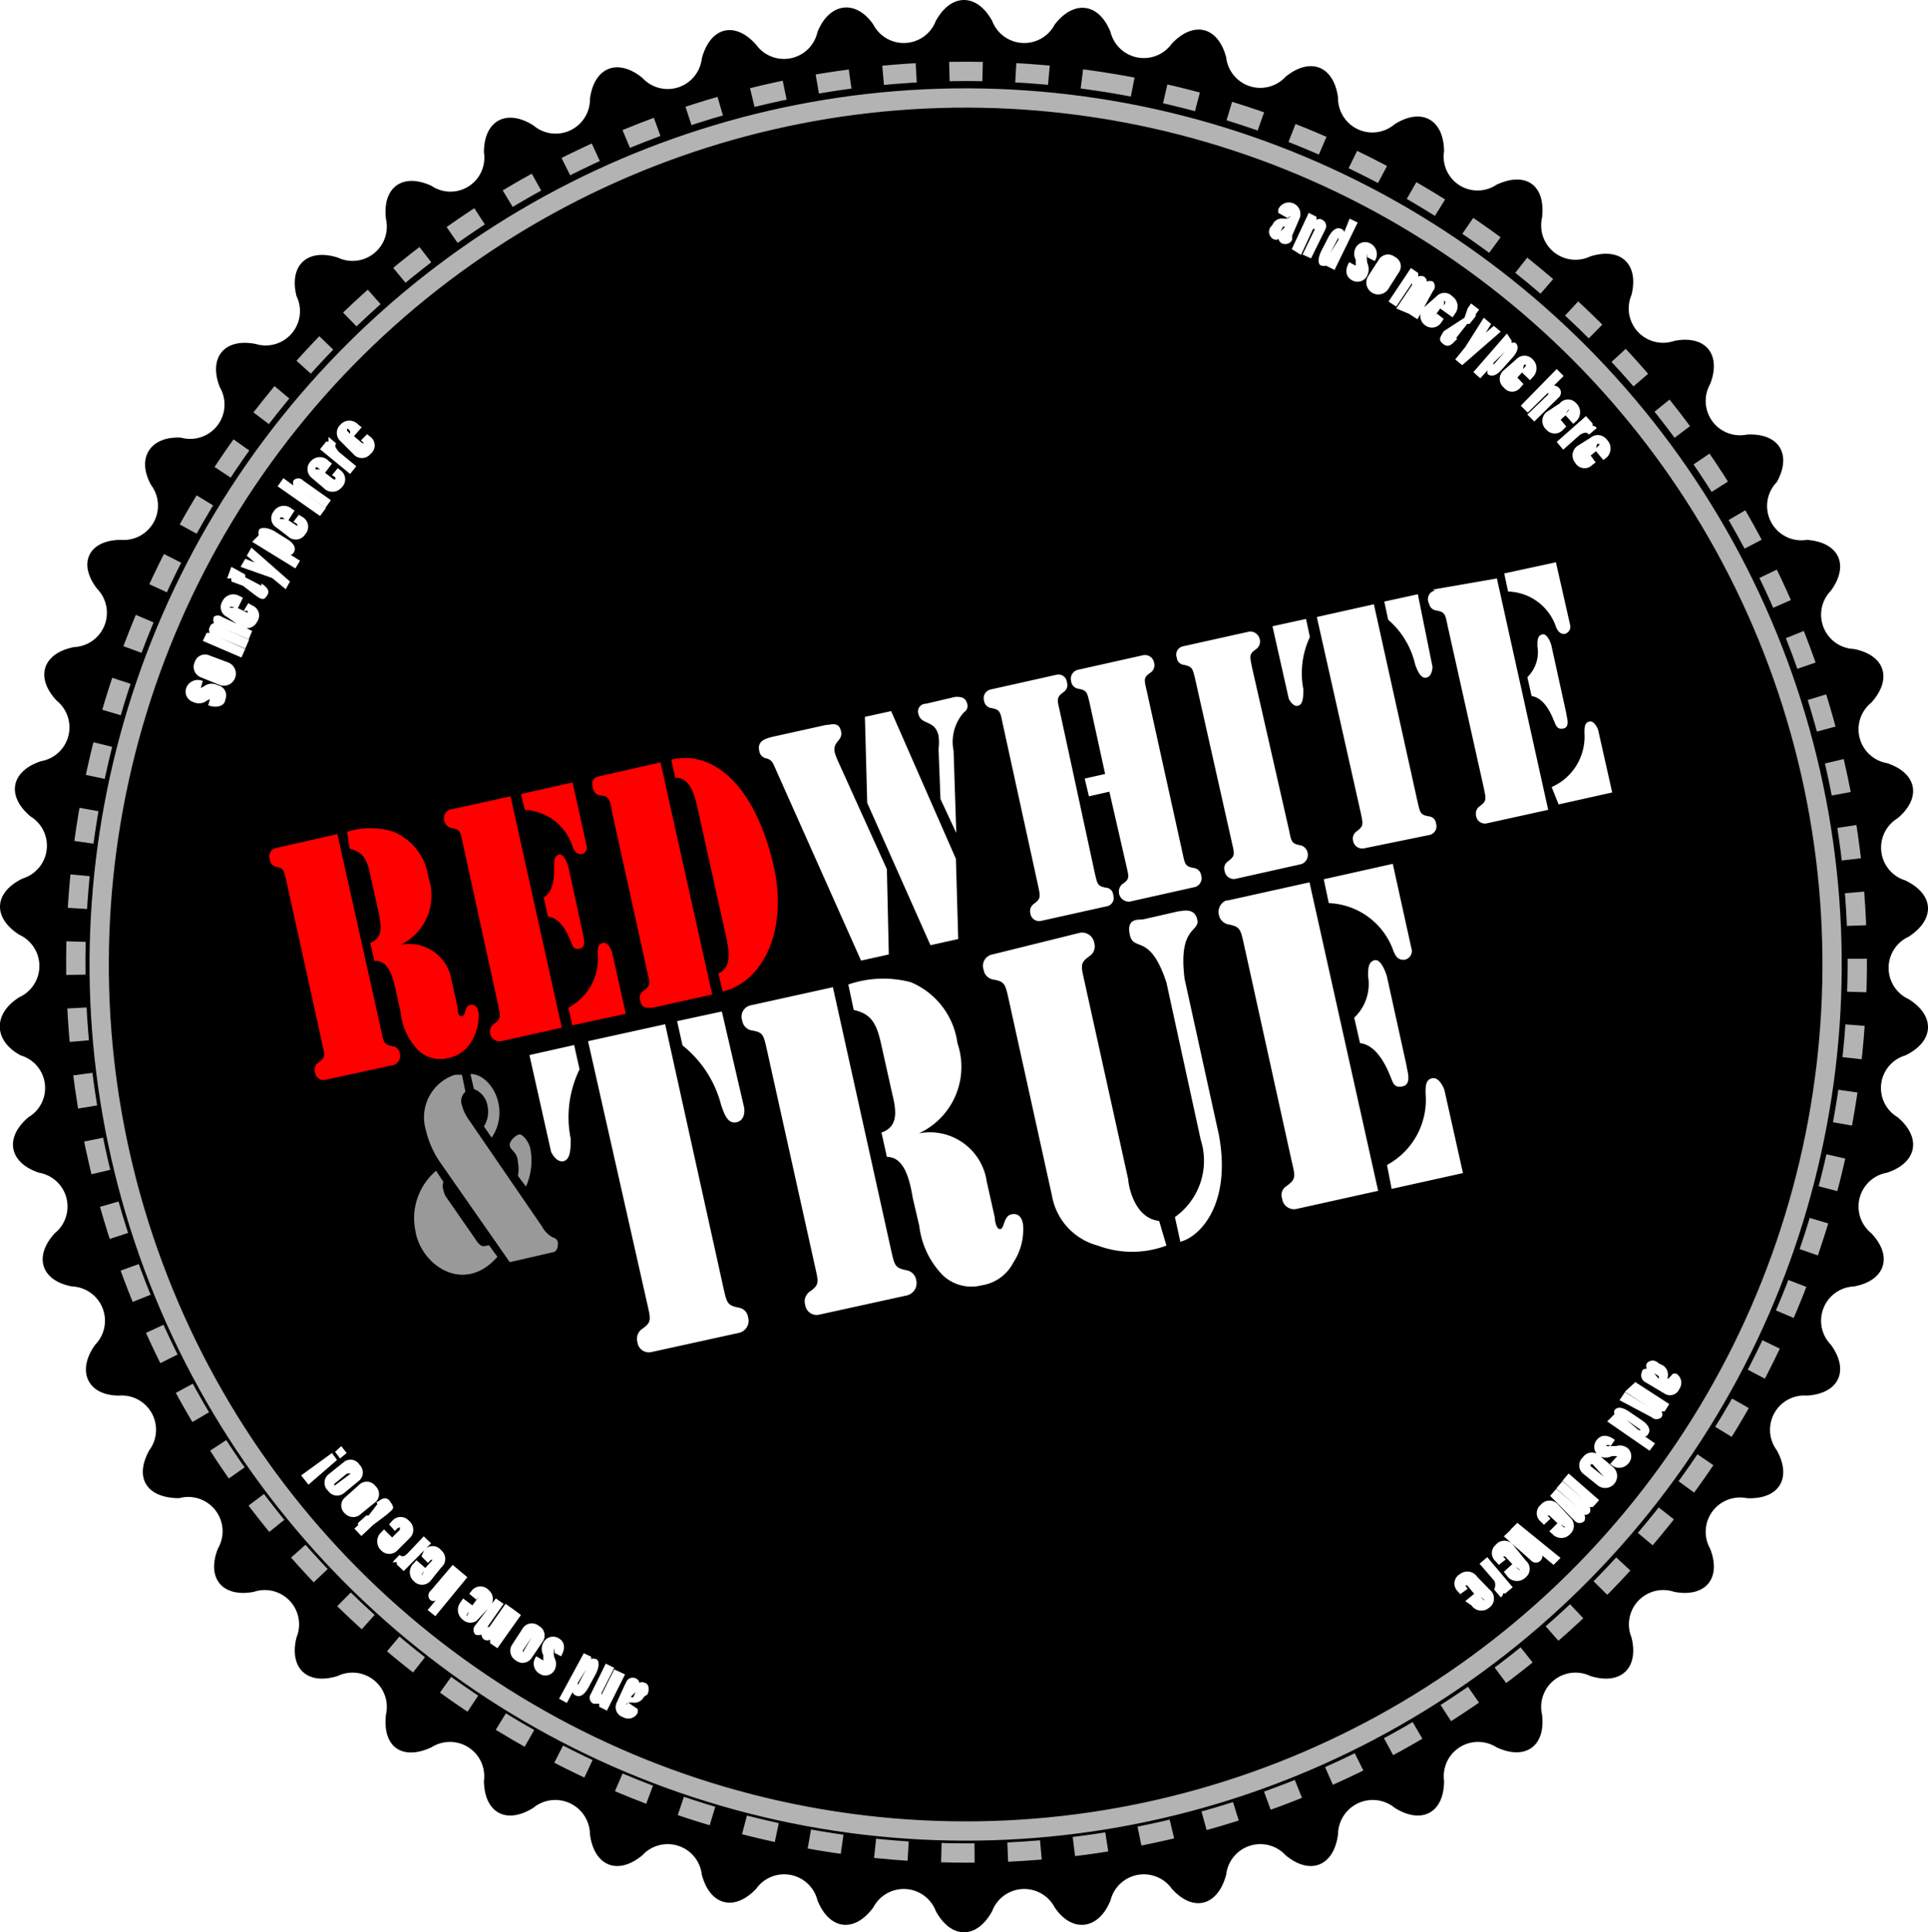<svg xmlns="http://www.w3.org/2000/svg" width="50" height="50.1" viewBox="0 0 50 50.1">
  <defs>
    <style>
      .cls-1 {
        fill: #fff;
      }

      .cls-2 {
        fill: red;
      }

      .cls-3 {
        fill: #999;
      }

      .cls-4, .cls-6 {
        opacity: 0.7;
      }

      .cls-5, .cls-6 {
        fill: none;
        stroke: #fff;
        stroke-miterlimit: 10;
        stroke-width: 0.5px;
      }

      .cls-5 {
        stroke-dasharray: 0.86 0.86;
      }

      #red_text:hover{
        opacity:0;
      }



    </style>
  </defs>
  <g id="black_disk" data-name="black disk">
    <path d="M24.27.54c.4-.72,1.06-.72,1.46,0a.89.89,0,0,0,1.62.1C27.84,0,28.49.06,28.8.83a.89.89,0,0,0,1.59.3c.57-.6,1.2-.44,1.41.36a.89.89,0,0,0,1.54.5c.64-.52,1.25-.28,1.36.54a.89.89,0,0,0,1.47.69c.7-.44,1.27-.12,1.28.7a.88.88,0,0,0,1.36.87c.75-.35,1.28,0,1.18.86a.89.89,0,0,0,1.25,1c.79-.25,1.27.2,1.07,1a.89.89,0,0,0,1.11,1.19c.81-.16,1.23.35.93,1.12a.89.89,0,0,0,.95,1.31c.83-.05,1.18.51.78,1.23A.89.89,0,0,0,46.86,14c.83.06,1.11.65.62,1.32a.89.89,0,0,0,.6,1.51c.81.16,1,.78.45,1.39a.89.89,0,0,0,.41,1.57c.78.26.9.9.27,1.43a.89.89,0,0,0,.2,1.61c.75.36.79,1,.09,1.46a.89.89,0,0,0,0,1.62c.7.44.66,1.1-.09,1.46a.88.88,0,0,0-.2,1.6c.63.53.51,1.18-.27,1.44a.89.89,0,0,0-.41,1.57c.57.6.36,1.23-.45,1.38a.89.89,0,0,0-.6,1.51c.49.67.21,1.27-.62,1.32a.89.89,0,0,0-.78,1.42c.4.73.05,1.28-.78,1.24a.89.89,0,0,0-.95,1.31c.3.77-.12,1.27-.93,1.12a.89.89,0,0,0-1.11,1.18c.2.8-.28,1.25-1.07,1a.89.89,0,0,0-1.25,1c.1.82-.43,1.2-1.18.85a.89.89,0,0,0-1.36.87c0,.83-.58,1.14-1.28.7a.9.9,0,0,0-1.47.69c-.11.82-.72,1.07-1.36.54a.89.89,0,0,0-1.54.5c-.21.8-.84,1-1.41.37a.89.89,0,0,0-1.59.3c-.31.77-1,.85-1.45.18a.89.89,0,0,0-1.62.1c-.4.73-1.06.73-1.46,0a.89.89,0,0,0-1.62-.1c-.49.67-1.14.59-1.45-.18a.89.89,0,0,0-1.59-.3c-.57.6-1.2.43-1.41-.37a.89.89,0,0,0-1.54-.5c-.64.53-1.25.28-1.36-.54a.9.9,0,0,0-1.47-.69c-.7.44-1.27.13-1.28-.7a.89.89,0,0,0-1.36-.87c-.75.35-1.28,0-1.18-.85a.89.89,0,0,0-1.25-1c-.79.25-1.27-.2-1.07-1a.89.89,0,0,0-1.11-1.18c-.81.15-1.23-.35-.93-1.12a.89.89,0,0,0-1-1.31c-.83,0-1.18-.51-.78-1.24a.89.89,0,0,0-.78-1.42c-.83,0-1.11-.65-.62-1.32a.89.89,0,0,0-.6-1.51c-.81-.15-1-.78-.45-1.38a.89.89,0,0,0-.41-1.57c-.78-.26-.9-.91-.27-1.44a.88.88,0,0,0-.2-1.6C-.16,27-.2,26.3.5,25.86a.89.89,0,0,0,0-1.62c-.7-.45-.66-1.1.09-1.46a.89.89,0,0,0,.2-1.61c-.63-.53-.51-1.17.27-1.43a.89.89,0,0,0,.41-1.57c-.57-.61-.36-1.23.45-1.39a.89.89,0,0,0,.6-1.51C2,14.6,2.31,14,3.14,14a.89.89,0,0,0,.78-1.42c-.4-.72,0-1.28.78-1.23a.89.89,0,0,0,1-1.31c-.3-.77.12-1.28.93-1.12A.89.89,0,0,0,7.69,7.68c-.2-.8.28-1.25,1.07-1a.89.89,0,0,0,1.25-1c-.1-.82.43-1.21,1.18-.86a.88.88,0,0,0,1.36-.87c0-.82.58-1.14,1.28-.7a.89.89,0,0,0,1.47-.69c.11-.82.72-1.06,1.36-.54a.89.89,0,0,0,1.54-.5c.21-.8.84-1,1.41-.36A.89.89,0,0,0,21.2.83c.31-.77,1-.85,1.45-.19A.89.89,0,0,0,24.27.54Z"/>
  </g>
  <g id="outside_text" data-name="outside text">
    <path class="cls-1" d="M5.2,17.86s0,0,0,0-.08,0-.09,0,0,0,0,0,.1,0,.22-.09a.34.34,0,0,1,.32,0,.27.27,0,0,1,.19.38c0,.11-.16.24-.44.14,0,0,0,0,0,0l.05-.18h0c.06,0,.1,0,.11,0s0,0,0,0-.13,0-.24.09a.35.35,0,0,1-.32,0,.28.28,0,0,1-.17-.36.32.32,0,0,1,.43-.18,0,0,0,0,1,0,0Zm0-.3a.29.29,0,0,1-.15-.39A.28.28,0,0,1,5.44,17l.48.18a.31.31,0,0,1-.23.58Zm.54-.09a0,0,0,0,0,0,0s0,0,0,0l-.4-.16s0,0,0,0a0,0,0,0,0,0,0Zm.8-1.11s0,0,0,0l-.09.22a0,0,0,0,1,0,0l-.66-.29a0,0,0,0,0,0,0s0,0,0,0l.67.3s0,0,0,0l-.1.23h0l-.67-.29s0,0,0,0,0,0,0,0l.67.3s0,0,0,0l-.1.22s0,0,0,0l-1-.43s0,0,0,0l.1-.21s.08,0,.08,0,0,0,0,0a.16.16,0,0,1,0-.15.14.14,0,0,1,.11-.1h0s0,0,0,0a.2.2,0,0,1,0-.17A.18.18,0,0,1,5.76,16ZM5.89,16a.28.28,0,0,1-.12-.41.31.31,0,0,1,.43-.14l.1.05v0l-.13.27s0,0,0,0l.25.12a0,0,0,0,0,0,0,.06.06,0,0,0,0-.05l-.1,0a0,0,0,0,1,0,0l.12-.2h0l.1.06a.28.28,0,0,1,.13.42.3.3,0,0,1-.44.12Zm.19-.24h0s0,0,0,0-.11-.06-.12,0,0,0,0,0Zm.22-.57h0s0,0,0,0L6,15.08H6S6,15,6,15L5.89,15s0,0,0,0L6,14.7H6l.13.07h0s0,0,0,0l.23.13h0c0,.05,0,.06,0,.07l.42.22h0c0-.06,0-.07,0-.06s.25.13.16.29-.15.14-.34,0Zm-.06-.49s0,0,0,0l.12-.21h0l.25.1h0l-.21-.18h0l.12-.21a0,0,0,0,1,0,0l1,.88a0,0,0,0,1,0,0l-.11.2h0l-.35-.29,0,0Zm.47-.82h0v0a.23.23,0,0,1,0-.11c0-.08.15-.13.4,0l.32.2c.24.14.24.28.19.35a.13.13,0,0,1-.08.07h0a0,0,0,0,0,0,0l.24.15a0,0,0,0,1,0,0l-.12.2h0l-1.12-.69s0,0,0,0Zm.65.37s0,0,0,0,0,0,0,0L7,14s0,0,0,0,0,0,0,0,0,0,0,0Zm-.19-.57a.28.28,0,0,1-.07-.42.31.31,0,0,1,.45-.08l.09.06s0,0,0,0l-.16.25v0l.23.15s0,0,0,0,0,0,0-.05l-.1-.06a0,0,0,0,1,0,0l.14-.18h0l.1.06a.29.29,0,0,1,.07.44.29.29,0,0,1-.45.06Zm.22-.22h0l0,0c-.1-.06-.11-.07-.13,0a0,0,0,0,0,0,0Zm-.19-.85a0,0,0,0,1,0,0l.15-.21h0l.26.19h0v0a.21.21,0,0,1,0-.13.17.17,0,0,1,.25,0l.72.51s0,0,0,0l-.14.2h0l-.6-.43a0,0,0,0,0,0,0,0,0,0,0,0,0,0l.61.44a0,0,0,0,1,0,0l-.15.2h0Zm.87-.23a.29.29,0,0,1,0-.43.31.31,0,0,1,.45,0l.09.07s0,0,0,0l-.18.24v0l.22.17a0,0,0,0,0,.05,0s0,0,0-.05l-.09-.06s0,0,0,0l.15-.18h0l.09.07a.29.29,0,0,1,0,.44.31.31,0,0,1-.46,0Zm.23-.21h0l0,0c-.1-.07-.11-.08-.12,0s0,0,0,0Zm0-.52s0,0,0,0l.16-.2.06,0s0,0,0,0,0-.07,0-.12h0l.2.17h0c-.06.07,0,.13.07.22l.45.37a0,0,0,0,1,0,0l-.16.2s0,0,0,0Zm.53-.21a.29.29,0,0,1,0-.43.31.31,0,0,1,.46,0l.09.07v0l-.2.23a0,0,0,0,0,0,0l.21.18s0,0,.05,0,0,0,0,0l-.08-.07a0,0,0,0,1,0,0l.16-.16h0l.09.07a.28.28,0,0,1,0,.44.29.29,0,0,1-.45,0Zm.25-.19h0s0,0,0-.05S9,11.1,9,11.12s0,0,0,.05ZM33.15,5.52s0,0,0-.09a.3.3,0,0,1,.55.24l-.19.44s0,0,0,0h0l0,.11a.2.2,0,0,1-.24.1.15.15,0,0,1-.11-.12s0,0,0,0h0a.16.16,0,0,1-.14,0,.22.22,0,0,1-.08-.3L33,5.83a.26.26,0,0,1,.28-.16c.14,0,.15,0,.18-.08s0,0,0,0,0,0-.06.07h0Zm.18.36s0,0,0,0,0,0-.06,0L33.21,6s0,0,0,0a0,0,0,0,0,0,0Zm.17.58s0,0,0,0l.44-.94h0l.2.1s0,.08,0,.08h0a.14.14,0,0,1,.15,0,.18.18,0,0,1,.08.25L34,6.7h0l-.22-.1v0l.32-.66a0,0,0,0,0,0,0,.06.06,0,0,0-.05,0l-.31.67a0,0,0,0,1,0,0Zm.89.43s0,0,0,0h0a.23.23,0,0,1-.11,0c-.08,0-.14-.14,0-.41l.17-.33c.13-.24.26-.26.34-.21a.1.1,0,0,1,.07.08h0s0,0,0,0L35,5.67h0l.21.1v0L34.61,7h0Zm.32-.67s0,0,0-.06,0,0,0,0l-.21.4s0,0,0,0h0l0,0Zm.75.45s0,0,0,0,0-.08,0-.09,0,0,0,0a.6.6,0,0,0,0,.24.39.39,0,0,1,0,.32.28.28,0,0,1-.41.12c-.1-.06-.21-.2-.06-.46h0l.17.09s0,0,0,0,0,.1,0,.11,0,0,0,0,0-.13,0-.26a.34.34,0,0,1,0-.32.28.28,0,0,1,.39-.1.31.31,0,0,1,.1.45h0Zm.3.06a.28.28,0,0,1,.41-.07.27.27,0,0,1,.11.4L36,7.5a.31.31,0,0,1-.53-.32Zm0,.55s0,0,0,0,0,0,0,0L36,7s0,0,0,0,0,0,0,0Zm1,1s0,0,0,0l-.2-.13a0,0,0,0,1,0,0l.41-.6s0,0,0,0,0,0,0,0l-.4.6s0,0,0,0L36.21,8s0,0,0,0l.41-.61s0,0,0-.05,0,0,0,0l-.41.61h0l-.2-.13s0,0,0,0l.58-.87h0l.19.13s0,.08,0,.09h0a.18.18,0,0,1,.14,0,.14.14,0,0,1,.08.13v0h0a.25.25,0,0,1,.16,0,.18.18,0,0,1,0,.25Zm.49-.59a.28.28,0,0,1,.42,0,.31.31,0,0,1,.06.45l-.06.09h0L37.35,8h0l-.16.22s0,0,0,0a0,0,0,0,0,0,0l.07-.09h0l.18.14a0,0,0,0,1,0,0l-.06.09a.29.29,0,0,1-.44.06.3.3,0,0,1,0-.46Zm.2.23h0s0,0,0,0,.07-.1,0-.12a0,0,0,0,0,0,0Zm.53.32v0s0,0,0,0L38.06,8h0s0,0,0,0l.09-.13h0l.21.16s0,0,0,0l-.09.12s0,0,0,0,0,0,0,.05l-.16.2h0s-.05,0-.06,0l-.29.37v0s.06,0,0,.05-.17.22-.32.11-.1-.17,0-.34Zm.5,0h0l.19.16s0,0,0,0l-.14.23v0h0l.21-.18h0l.18.15h0l-1,.87h0l-.18-.15v0L38,9l0,0Zm.72.59s0,.05,0,.06h0a.21.21,0,0,1,.1,0c.07.06.11.18-.09.4l-.25.28c-.18.21-.31.19-.38.13a.14.14,0,0,1,0-.1v0h0l-.19.21h0l-.18-.16v0l.87-1h0Zm-.47.58s0,0,0,.05a0,0,0,0,0,0,0l.3-.34s0,0,0,0h0Zm.59-.09a.29.29,0,0,1,.43,0,.32.32,0,0,1,0,.46l-.07.08a0,0,0,0,1,0,0l-.21-.2h0l-.19.21s0,0,0,0,0,0,0,0l.07-.08h0l.16.17s0,0,0,0l-.08.09a.27.27,0,0,1-.43,0,.29.29,0,0,1,0-.45Zm.18.25v0s0,0,0,0,.09-.09.07-.11,0,0-.05,0Zm.87,0a0,0,0,0,1,0,0l.18.18s0,0,0,0L40.3,10v0h0a.18.18,0,0,1,.12.05.17.17,0,0,1,0,.26l-.63.62h0l-.18-.18v0l.54-.52a0,0,0,0,0,0-.05,0,0,0,0,0,0,0l-.53.52h0l-.18-.18a0,0,0,0,1,0,0Zm.08.89a.28.28,0,0,1,.43,0,.32.32,0,0,1,0,.46l-.08.07h0l-.2-.22h0l-.21.19s0,0,0,0,0,0,0,0l.08-.08h0l.15.18a0,0,0,0,1,0,0l-.08.08a.29.29,0,0,1-.44,0,.3.3,0,0,1,0-.45Zm.16.26h0s0,0,0,0,.09-.08.07-.11,0,0,0,0Zm.52.07h0l.17.19,0,.06h0s.07,0,.11.06h0l-.2.17h0c-.06-.07-.12-.06-.23,0l-.44.39h0l-.17-.2s0,0,0,0Zm.12.56a.29.29,0,0,1,.42.05.32.32,0,0,1,0,.46l-.09.07h0l-.19-.23h0l-.22.18s0,0,0,0a0,0,0,0,0,0,0l.08-.07h0l.13.18a0,0,0,0,1,0,0l-.09.07a.28.28,0,0,1-.44-.06.3.3,0,0,1,.08-.45Zm.14.27v0l0,0c.09-.08.1-.09.08-.11h-.05Zm2,24s0,0,.08,0a.28.28,0,0,1,.08.4.26.26,0,0,1-.38.12l-.42-.25,0,0h0l-.1-.06a.2.2,0,0,1-.07-.25c0-.07.08-.09.13-.09h0v0a.14.14,0,0,1,0-.14.2.2,0,0,1,.3,0l.12.06a.29.29,0,0,1,.12.3c0,.14,0,.16,0,.19s0,0,0,0,0,0-.06-.07v0Zm-.38.13h0a.06.06,0,0,0,0-.07l-.11-.07s0,0,0,0a0,0,0,0,0,0,0Zm-.6.09h0l.88.57v0l-.12.19s-.08,0-.08,0,0,0,0,0a.14.14,0,0,1,0,.15.19.19,0,0,1-.26,0L42,36.31h0l.14-.21s0,0,0,0l.62.39a0,0,0,0,0,0,0,0,0,0,0,0,0,0l-.62-.4v0Zm-.54.83h0v0a.14.14,0,0,1,0-.1c.05-.07.16-.12.4.05l.31.21c.22.15.22.29.16.36a.09.09,0,0,1-.08.06h0s0,0,0,0l.26.18a0,0,0,0,1,0,0l-.14.19h0l-1.1-.76s0,0,0,0Zm.62.41a.06.06,0,0,0,.06,0s0,0,0,0l-.37-.26a0,0,0,0,0,0,0v0l0,0Zm-.55.68h0c.05,0,.08,0,.09,0a0,0,0,0,0,0,0s-.1,0-.23,0a.35.35,0,0,1-.32,0,.28.28,0,0,1-.07-.42c.08-.1.23-.18.47,0a0,0,0,0,1,0,0l-.11.16h0q-.09-.06-.12,0s0,0,0,0,.13,0,.26,0a.33.33,0,0,1,.31.06.28.28,0,0,1,0,.4.31.31,0,0,1-.46,0v0Zm-.1.29a.31.31,0,0,1-.39.48l-.4-.32a.28.28,0,0,1,0-.42.28.28,0,0,1,.41-.06Zm-.54-.08h-.05s0,0,0,.05l.34.27a0,0,0,0,0,0,0s0,0,0,0Zm-1.1.82s0,0,0,0l.16-.18s0,0,0,0l.55.47s0,0,0,0,0,0,0,0l-.55-.48s0,0,0,0l.16-.19h0l.55.48a0,0,0,0,0,0,0s0,0,0,0l-.55-.49s0,0,0,0l.16-.19h0l.79.69v0l-.16.18s-.07,0-.08,0v0a.19.19,0,0,1,0,.14.14.14,0,0,1-.14.06h0v0a.2.2,0,0,1,0,.16.17.17,0,0,1-.25,0Zm.52.56a.29.29,0,0,1,0,.43.31.31,0,0,1-.46,0l-.08-.07v0l.21-.21v0l-.21-.2a0,0,0,0,0-.05,0,0,0,0,0,0,0,0l.08.08a0,0,0,0,1,0,0l-.17.16h0l-.08-.08a.28.28,0,0,1,0-.44.29.29,0,0,1,.45,0Zm-.25.18h0l0,0c.09.08.1.09.12.07s0,0,0,0Zm0,.87a0,0,0,0,1,0,0l-.18.18h0L40,40.34h0s0,0,0,0a.17.17,0,0,1-.3.12L39,39.84v0l.18-.17h0l.51.53s0,0,0,0a0,0,0,0,0,0,0l-.52-.53s0,0,0,0l.18-.18h0Zm-.9.07a.28.28,0,0,1,0,.43.32.32,0,0,1-.46,0L39,40.76a0,0,0,0,1,0,0l.22-.2s0,0,0,0l-.19-.2s0,0-.05,0,0,0,0,0l.07.08s0,0,0,0l-.18.14h0l-.08-.09a.28.28,0,0,1,0-.43.29.29,0,0,1,.45,0Zm-.26.16h0s0,0,0,0,.08.09.11.08,0,0,0,0Zm-.08.53s0,0,0,0l-.19.16s-.06,0-.06,0a0,0,0,0,0,0,0s0,.07-.06.1,0,0,0,0l-.17-.2s0,0,0,0,.06-.12,0-.23l-.38-.44a0,0,0,0,1,0,0l.2-.17h0Zm-.55.11a.29.29,0,0,1-.06.42.31.31,0,0,1-.46-.06L38,41.52s0,0,0,0l.23-.19v0l-.18-.22s0,0-.05,0,0,0,0,0l.06.09s0,0,0,0l-.19.14h0l-.08-.09a.28.28,0,0,1,.07-.43.31.31,0,0,1,.45.07Zm-.28.14h0s0,0,0,0,.08.1.1.08a0,0,0,0,0,0,0ZM16.54,44.32s0,0,0,.09a.27.27,0,0,1-.38.12.27.27,0,0,1-.17-.37l.2-.44s0,0,0,0v0l.05-.1a.18.18,0,0,1,.24-.1.15.15,0,0,1,.1.12v0h0a.14.14,0,0,1,.14,0c.07,0,.15.13.07.3L16.7,44a.27.27,0,0,1-.29.15c-.14,0-.15,0-.18.07s0,0,0,0,0,0,.06-.07h0ZM16.36,44h0a.05.05,0,0,0,.07,0l.05-.12s0,0,0,0a0,0,0,0,0,0,0Zm-.15-.58a0,0,0,0,1,0,0l-.47.94h0l-.2-.1s0-.08,0-.08h0s-.08,0-.15,0a.17.17,0,0,1-.07-.25l.39-.79h0l.22.11s0,0,0,0l-.33.65a0,0,0,0,0,0,.05s0,0,0,0l.33-.66s0,0,0,0Zm-.88-.46s0,.06,0,.06h0a.15.15,0,0,1,.11,0c.08,0,.14.15,0,.41l-.18.33c-.13.24-.26.25-.34.2a.13.13,0,0,1-.07-.08v0h0l-.15.28h0l-.2-.11a0,0,0,0,1,0,0l.64-1.18h0Zm-.34.67a.06.06,0,0,0,0,.06s0,0,0,0l.21-.4s0,0,0,0h0l0,0Zm-.9-.57a0,0,0,0,1,0,0s0,.07,0,.09,0,0,0,0,0-.1,0-.23a.33.33,0,0,1,0-.32.28.28,0,0,1,.41-.11c.1.06.2.2.05.46h0l-.17-.09v0c0-.06,0-.1,0-.12s0,0,0,0a.44.44,0,0,0,0,.25.34.34,0,0,1,0,.32.27.27,0,0,1-.39.09.3.3,0,0,1-.08-.45h0Zm-.3-.07a.28.28,0,0,1-.41.07.29.29,0,0,1-.1-.41l.28-.43a.28.28,0,0,1,.41-.06.28.28,0,0,1,.11.4Zm0-.54s0,0,0,0,0,0,0,0l-.23.35s0,0,0,.05,0,0,0,0Zm-.93-1h0l.2.14s0,0,0,0l-.42.6s0,0,0,0,0,0,.05,0l.42-.6h0l.2.14a0,0,0,0,1,0,0l-.43.6s0,0,0,0a0,0,0,0,0,0,0l.43-.6h0l.2.15h0l-.61.86h0l-.19-.13s0-.08,0-.09h0a.17.17,0,0,1-.15,0,.15.15,0,0,1-.07-.13v0h0a.34.34,0,0,1-.16,0,.18.18,0,0,1,0-.25Zm-.5.58A.29.29,0,0,1,12,42a.32.32,0,0,1-.05-.46l.06-.09h0l.24.18h0l.17-.23s0,0,0,0a0,0,0,0,0,0,0l-.07.08h0l-.18-.15a0,0,0,0,1,0,0l.07-.09a.29.29,0,0,1,.44,0,.3.3,0,0,1,0,.45Zm-.2-.24a0,0,0,0,0,0,0s0,0,0,0-.08.1-.05.12,0,0,0,0Zm-.87.12h0l-.2-.16a0,0,0,0,1,0,0l.21-.25h0a.13.13,0,0,1-.13,0,.16.16,0,0,1,0-.25l.57-.67h0l.19.16v0l-.48.57a0,0,0,0,0,0,0s0,0,0,0l.48-.57h0l.19.16s0,0,0,0ZM11.16,41a.29.29,0,0,1-.43,0,.31.31,0,0,1,0-.46l.07-.08s0,0,0,0l.23.2h0l.19-.21s0,0,0,0,0,0-.05,0l-.07.08s0,0,0,0l-.17-.17s0,0,0,0L11,40.2a.28.28,0,0,1,.44,0,.29.29,0,0,1,0,.45ZM11,40.74s0,0,0,0,0,0,0,0-.08.09-.06.11a0,0,0,0,0,0,0Zm-.53,0h0l-.18-.17s0-.06,0-.06h0s-.07,0-.11,0,0,0,0,0l.18-.19h0c.07.06.13.05.23-.06l.4-.42h0l.19.18s0,0,0,0Zm-.16-.54a.29.29,0,0,1-.43,0,.32.32,0,0,1,0-.46l.08-.08h0l.21.21s0,0,0,0l.2-.2s0,0,0-.05,0,0-.05,0l-.08.08h0l-.15-.17s0,0,0,0l.08-.09a.29.29,0,0,1,.44,0,.3.3,0,0,1,0,.46Zm-.17-.26h0l0,0C10,40,10,40,10,40s0,0,0,0Zm-.47-.39h0s0,0,0,0l-.19.18h0s0,0,0,0l-.11.1s0,0,0,0l-.18-.19s0,0,0,0l.11-.1v0s-.05,0,0-.06l.2-.18a0,0,0,0,1,0,0s0,0,.06,0L9.79,39s0,0,0,0-.05-.05,0-.06.2-.19.33,0,.08.18-.08.33Zm-.3-.3a.29.29,0,0,1-.42,0,.27.27,0,0,1,0-.42l.38-.34a.28.28,0,0,1,.41.05.28.28,0,0,1,0,.41Zm.17-.53s0,0,0,0,0,0,0,0l-.32.28s0,0,0,0a0,0,0,0,0,0,0Zm-.62,0a.28.28,0,0,1-.41-.06.28.28,0,0,1,0-.42l.4-.32a.27.27,0,0,1,.41.06.28.28,0,0,1,0,.41Zm.18-.51s0,0,0,0H9l-.33.27s0,0,0,.05h0ZM8,38.5H8l-.19-.24s0,0,0,0l.8-.58h0l.13.18s0,0,0,0Zm.85-1h0l.14.18s0,0,0,0l-.17.14a0,0,0,0,1,0,0l-.13-.17a0,0,0,0,1,0,0Z"/>
  </g>
  <g id="Layer_5" data-name="Layer 5">
    <path id="red_text" data-name="red text" class="cls-2" d="M7.43,22.86c-.07-.3-.07-.35-.3-.39A.2.2,0,0,1,7,22.29a.22.22,0,0,1,.16-.3l1.59-.36,1.14,5.11c.06.3.07.35.3.39a.22.22,0,0,1,.18.19.25.25,0,0,1-.17.3L8.45,28a.22.22,0,0,1-.28-.2.21.21,0,0,1,.08-.24c.19-.14.18-.18.11-.48ZM9,21.57H9a2,2,0,0,1,1.21,0,1.5,1.5,0,0,1,.9,1.18,1.42,1.42,0,0,1-.72,1.75v0a1.11,1.11,0,0,1,1.32.92l.16.71c0,.07,0,.24.11.22s.06-.26.21-.29.2.08.22.2a1.24,1.24,0,0,1-.18.74.88.88,0,0,1-.62.44.82.82,0,0,1-.75-.19,1.65,1.65,0,0,1-.47-1l-.12-.54c-.08-.37-.19-.82-.56-.79l-.11-.47c.32-.12.3-.39.22-.78l-.22-1c-.09-.41-.2-.58-.53-.66ZM11.65,21l1.59-.35,1.33,6L13,27a.25.25,0,0,1-.19-.45c.19-.13.17-.18.11-.48L12,21.86c-.06-.3-.07-.35-.3-.39a.25.25,0,0,1-.18-.19A.24.24,0,0,1,11.65,21Zm1.86-.41,1.34-.3.36,1.63a.17.17,0,0,1-.14.23c-.1,0-.15-.05-.21-.16A1.37,1.37,0,0,0,13.61,21Zm.59,2.68c.24-.14.28-.48.27-.8,0-.14,0-.28.13-.31s.22.26.24.32l.38,1.74c0,.06.11.34-.08.38s-.19-.09-.25-.22c-.12-.29-.3-.58-.58-.61Zm.64,2.86a1.43,1.43,0,0,0,.76-1.39c0-.13,0-.27.14-.29s.22.2.23.23l.36,1.61-1.39.3Zm3.73-.34-1.53.34c-.14,0-.29.05-.34-.19a.21.21,0,0,1,.08-.24c.19-.14.18-.18.11-.48L15.86,21c0-.12-.06-.34-.19-.36s-.25,0-.3-.23.1-.27.22-.29l1.54-.35ZM17.41,19.7c1-.24,2.08.52,2.61,2.57.49,1.88-.28,3.22-1.28,3.44l-.11-.47c.36-.14.27-.6.21-.91l-.76-3.42c-.07-.3-.19-.76-.57-.74Z"/>
    <path id="white_text" data-name="white text" class="cls-1" d="M23.05,24.75l-.72.16-2.23-5c-.06-.14-.09-.2-.21-.24a.23.23,0,0,1-.2-.2c-.06-.27.19-.32.33-.36l1.4-.31c.13,0,.33-.1.39.16s-.23.26-.16.56a1.46,1.46,0,0,0,.07.19L23,22.54Zm.06-6.31,1.68,3.83.06,2.08-.72.16-1.64-3.69-.06-2.23Zm1.28,2.28-.05-1.3a1.31,1.31,0,0,0,0-.34c-.09-.42-.45-.27-.52-.56a.2.2,0,0,1,.19-.27l.77-.18c.12,0,.25,0,.3.17a.19.19,0,0,1-.08.23,1.15,1.15,0,0,0-.27,1l.07,2.13h0Zm4,1.91c.07.3.07.35.3.39a.2.2,0,0,1,.18.19.22.22,0,0,1-.16.29L27,23.88a.23.23,0,0,1-.28-.2.23.23,0,0,1,.09-.24c.19-.14.17-.19.11-.48L26,18.75c-.06-.3-.07-.35-.3-.39a.22.22,0,0,1-.18-.19.23.23,0,0,1,.17-.29l1.7-.38a.22.22,0,0,1,.28.2.21.21,0,0,1-.08.24c-.19.14-.18.19-.11.48Zm.38-2.1-.53.12-.11-.46.53-.12-.4-1.83c-.07-.29-.07-.34-.3-.38a.22.22,0,0,1-.18-.19.24.24,0,0,1,.17-.3l1.7-.38a.24.24,0,0,1,.28.2.23.23,0,0,1-.09.25c-.19.13-.17.18-.1.48l.93,4.21c.06.29.07.34.3.38a.22.22,0,0,1,.18.19A.24.24,0,0,1,31,23l-1.7.38a.26.26,0,0,1-.2-.45c.2-.13.18-.18.11-.48Zm4.66,1c.06.3.07.35.3.39a.25.25,0,0,1,.18.19.25.25,0,0,1-.17.3l-1.7.38a.24.24,0,0,1-.28-.2.22.22,0,0,1,.08-.25c.19-.14.18-.18.11-.48L31,17.63c-.07-.29-.07-.34-.3-.39a.2.2,0,0,1-.18-.18.22.22,0,0,1,.16-.3l1.71-.38a.25.25,0,0,1,.28.2.24.24,0,0,1-.09.25c-.19.13-.17.18-.11.48ZM33,16.24l.87-.19.1.47a2.2,2.2,0,0,0-.17,1.35c0,.18,0,.39-.13.43s-.24-.15-.25-.19ZM34.15,16l1.48-.33,1.13,5.11c.07.3.07.35.3.39a.2.2,0,0,1,.18.18.23.23,0,0,1-.16.3L35.37,22a.24.24,0,0,1-.28-.2.23.23,0,0,1,.09-.24c.19-.14.17-.19.11-.48Zm3,1.29s0,.24-.15.28-.24-.17-.3-.34A2.18,2.18,0,0,0,36,16.07l-.1-.47.87-.19Zm0-2L38.82,15l1.33,6-1.59.35a.23.23,0,0,1-.28-.2.23.23,0,0,1,.09-.24c.19-.14.17-.18.11-.48l-.94-4.21c-.06-.3-.07-.35-.3-.39a.22.22,0,0,1-.18-.18A.23.23,0,0,1,37.23,15.31Zm1.86-.42,1.34-.29.37,1.63a.19.19,0,0,1-.15.23c-.1,0-.15-.05-.21-.16a1.35,1.35,0,0,0-1.25-.94Zm.6,2.69a.9.9,0,0,0,.26-.8c0-.15,0-.28.13-.31s.23.25.24.32l.38,1.73c0,.07.11.35-.07.39s-.2-.09-.26-.22c-.12-.3-.3-.58-.57-.62Zm.63,2.85A1.43,1.43,0,0,0,41.09,19c0-.13,0-.26.13-.29s.23.21.23.24l.36,1.6-1.39.31Z"/>
    <path id="and_sign" data-name="and sign" class="cls-3" d="M11.5,30.65a.3.3,0,0,0,0,.21.48.48,0,0,0,.07.18l.75,1.08c.16.25.21.2.36.17l.22.3c-.87,1-2,.21-2.13-.69a1.61,1.61,0,0,1,.54-1.54Zm-.08-.5a2.48,2.48,0,0,1-.38-.86,1.16,1.16,0,0,1,.76-1.42l.18,0,.09.44a.32.32,0,0,0-.09.35,1.11,1.11,0,0,0,.18.38l1.9,2.77a.68.68,0,0,0,.28.28.16.16,0,0,1,.13.15c0,.19-.09.23-.12.23l-1.13.26Zm.78-2.3c.32,0,.63.33.72.73a1.14,1.14,0,0,1-.17.92l-.2-.29a.73.73,0,0,0,.09-.55.56.56,0,0,0-.35-.42Zm1.23,2.64a.83.83,0,0,0,0-.35c0-.25-.19-.31-.21-.43s.15-.27.24-.29.25.18.29.35a1.65,1.65,0,0,1-.11,1Z"/>
    <path id="true_text" data-name="true text" class="cls-1" d="M13.73,27.36l1.16-.26.14.63a2.83,2.83,0,0,0-.23,1.8c0,.24,0,.53-.18.58s-.32-.21-.33-.25ZM15.25,27l2-.44,1.51,6.83c.09.4.1.46.4.52a.29.29,0,0,1,.24.25.32.32,0,0,1-.22.4l-2.28.5a.3.3,0,0,1-.37-.26.31.31,0,0,1,.11-.33c.26-.18.24-.24.15-.64Zm4.05,1.73s.05.31-.19.37-.33-.22-.41-.45a2.89,2.89,0,0,0-1-1.54l-.14-.63,1.16-.25Zm.59-1.5c-.09-.39-.09-.46-.4-.51a.3.3,0,0,1-.24-.25.3.3,0,0,1,.22-.4l2.13-.47,1.51,6.82c.09.4.1.46.4.52a.31.31,0,0,1,.25.25.33.33,0,0,1-.23.4l-2.28.5a.3.3,0,0,1-.37-.26.31.31,0,0,1,.11-.33c.26-.18.24-.24.15-.64ZM22,25.53h0a2.79,2.79,0,0,1,1.62-.06,2,2,0,0,1,1.21,1.58,1.9,1.9,0,0,1-1,2.34v0a1.49,1.49,0,0,1,1.76,1.25l.21.94c0,.1.05.32.15.29s.08-.34.28-.38.27.1.3.25a1.56,1.56,0,0,1-.25,1,1.11,1.11,0,0,1-.82.59,1.08,1.08,0,0,1-1-.25,2.21,2.21,0,0,1-.62-1.29l-.17-.73C23.59,30.58,23.45,30,23,30l-.14-.63c.42-.15.4-.52.28-1l-.29-1.3c-.12-.54-.26-.78-.71-.88Zm8.25,6.77a2.54,2.54,0,0,1-1.78,0A1.63,1.63,0,0,1,27.28,31l-1.12-5.08c-.09-.4-.1-.47-.41-.52a.3.3,0,0,1-.24-.25.3.3,0,0,1,.23-.4L28,24.19a.32.32,0,0,1,.38.27.3.3,0,0,1-.12.33c-.25.18-.23.24-.14.64l1.14,5.16c0,.11.14,1,.8,1.07Zm0-6.82c-.43-1.31-.85-.78-.95-1.24s.26-.38.35-.4l.92-.21c.09,0,.41-.11.48.22s-.5.16-.33,1.53l.89,4.05c.33,1.78-.48,2.64-1,2.77l-.14-.64a1.79,1.79,0,0,0,.67-2Zm1.59-2.13,2.12-.47,1.78,8-2.12.47a.31.31,0,0,1-.37-.27.27.27,0,0,1,.11-.32c.26-.19.23-.25.14-.64l-1.24-5.63c-.09-.4-.1-.46-.41-.52a.31.31,0,0,1-.24-.25A.32.32,0,0,1,31.8,23.35Zm2.49-.55,1.79-.4.48,2.18a.23.23,0,0,1-.19.31c-.14,0-.2-.06-.27-.22a1.85,1.85,0,0,0-1.68-1.25Zm.79,3.59a1.2,1.2,0,0,0,.36-1.07c0-.2,0-.38.17-.42s.3.35.32.43l.51,2.32c0,.08.15.46-.1.52s-.26-.13-.34-.3c-.16-.39-.41-.78-.77-.82Zm.85,3.82a1.92,1.92,0,0,0,1-1.86c0-.18,0-.36.18-.39s.3.27.31.31l.48,2.15-1.85.41Z"/>
  </g>
  <g id="Layer_7" data-name="Layer 7">
    <g id="dotted_ring" data-name="dotted ring" class="cls-4">
      <circle class="cls-5" cx="25.04" cy="25.01" r="23.07" transform="matrix(0.15, -0.99, 0.99, 0.15, -3.45, 45.99)"/>
    </g>
    <circle id="inner_ring" data-name="inner ring" class="cls-6" cx="25.04" cy="25.01" r="22.47" transform="translate(-3.46 45.99) rotate(-81.32)"/>
  </g>
</svg>
